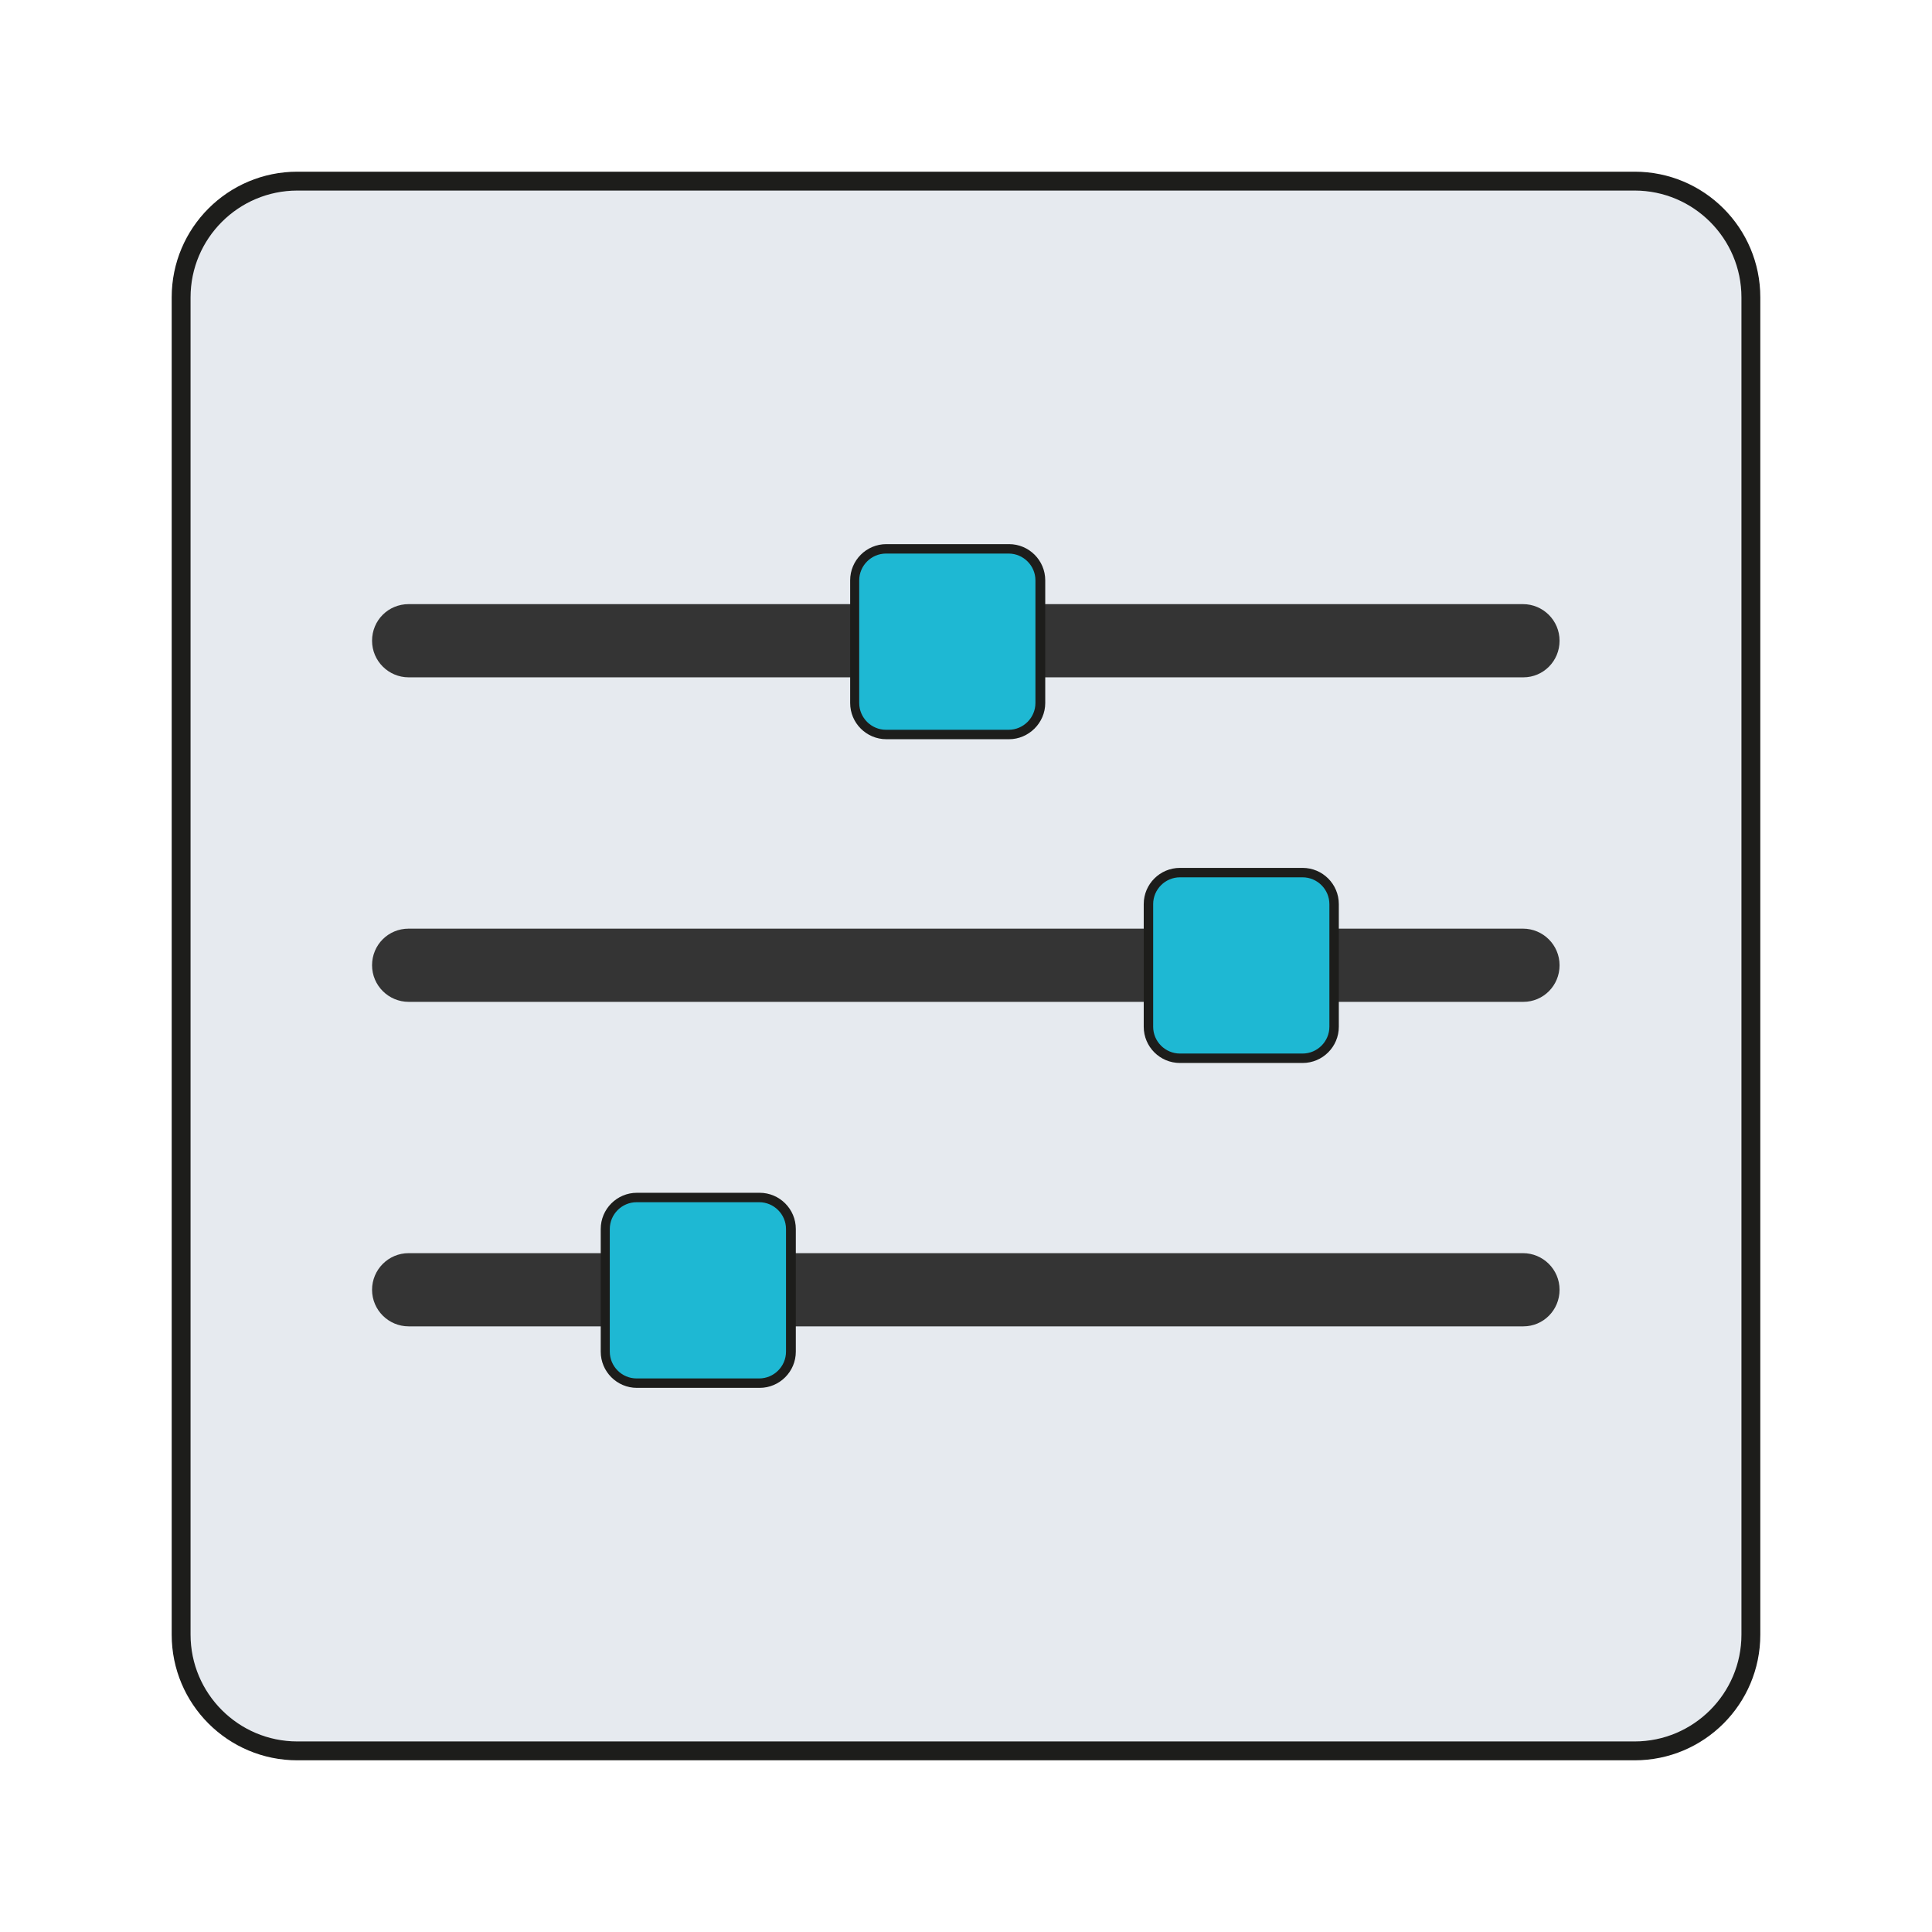 <?xml version="1.0" encoding="utf-8"?>
<!-- Generator: Adobe Illustrator 28.4.1, SVG Export Plug-In . SVG Version: 6.00 Build 0)  -->
<svg version="1.0" id="katman_2_00000165198471761634656570000010293819866886311557_"
	 xmlns="http://www.w3.org/2000/svg" xmlns:xlink="http://www.w3.org/1999/xlink" x="0px" y="0px" viewBox="0 0 512 512"
	 style="enable-background:new 0 0 512 512;" xml:space="preserve">
<style type="text/css">
	.st0{fill:#E6EAEF;}
	.st1{fill:#1D1D1B;}
	.st2{fill:#343434;}
	.st3{fill:#1EB8D3;}
</style>
<path class="st0" d="M78.8,48h354.4c17,0,30.8,13.8,30.8,30.8v354.4c0,17-13.8,30.8-30.8,30.8H78.8c-17,0-30.8-13.8-30.8-30.8V78.8
	C48,61.8,61.8,48,78.8,48z"/>
<path class="st1" d="M433.2,466.5H78.8c-18.4,0-33.3-14.9-33.3-33.3V78.8c0-18.4,14.9-33.3,33.3-33.3h354.4
	c18.4,0,33.3,14.9,33.3,33.3v354.4C466.5,451.6,451.6,466.5,433.2,466.5L433.2,466.5z M78.8,50.5c-15.6,0-28.3,12.7-28.3,28.3v354.4
	c0,15.6,12.7,28.3,28.3,28.3h354.4c15.6,0,28.3-12.7,28.3-28.3V78.8c0-15.6-12.7-28.3-28.3-28.3C433.2,50.5,78.8,50.5,78.8,50.5z"/>
<path class="st2" d="M403.7,179.5H108.3c-5.3,0-9.7-4.3-9.7-9.7s4.3-9.7,9.7-9.7h295.3c5.3,0,9.7,4.3,9.7,9.7S409,179.5,403.7,179.5
	L403.7,179.5z M403.7,179.3L403.7,179.3L403.7,179.3z"/>
<path class="st2" d="M403.7,265.5H108.3c-5.3,0-9.7-4.3-9.7-9.7c0-5.4,4.3-9.7,9.7-9.7h295.3c5.3,0,9.7,4.3,9.7,9.7
	C413.3,261.2,409,265.5,403.7,265.5L403.7,265.5z M403.7,265.3L403.7,265.3L403.7,265.3z"/>
<path class="st2" d="M403.7,351.5H108.3c-5.3,0-9.7-4.3-9.7-9.7c0-5.3,4.3-9.7,9.7-9.7h295.3c5.3,0,9.7,4.3,9.7,9.7
	S409,351.5,403.7,351.5L403.7,351.5z M403.7,351.3L403.7,351.3L403.7,351.3z"/>
<path class="st3" d="M234.8,145.5h32.5c4.6,0,8.3,3.7,8.3,8.3v32.5c0,4.6-3.7,8.3-8.3,8.3h-32.5c-4.6,0-8.3-3.7-8.3-8.3v-32.5
	C226.5,149.2,230.2,145.5,234.8,145.5z"/>
<path class="st1" d="M267.4,195.9h-32.5c-5.3,0-9.6-4.3-9.6-9.6v-32.5c0-5.3,4.3-9.6,9.6-9.6h32.5c5.3,0,9.6,4.3,9.6,9.6v32.5
	C277,191.6,272.6,195.9,267.4,195.9z M234.8,146.7c-3.9,0-7.1,3.2-7.1,7.1v32.5c0,3.9,3.2,7.1,7.1,7.1h32.5c3.9,0,7.1-3.2,7.1-7.1
	v-32.5c0-3.9-3.2-7.1-7.1-7.1H234.8z"/>
<path class="st3" d="M312.7,231.2h32.5c4.6,0,8.3,3.7,8.3,8.3V272c0,4.6-3.7,8.3-8.3,8.3h-32.5c-4.6,0-8.3-3.7-8.3-8.3v-32.5
	C304.3,234.9,308.1,231.2,312.7,231.2z"/>
<path class="st1" d="M345.2,281.7h-32.5c-5.3,0-9.6-4.3-9.6-9.6v-32.5c0-5.3,4.3-9.6,9.6-9.6h32.5c5.3,0,9.6,4.3,9.6,9.6v32.5
	C354.8,277.4,350.5,281.7,345.2,281.7z M312.7,232.5c-3.9,0-7.1,3.2-7.1,7.1v32.5c0,3.9,3.2,7.1,7.1,7.1h32.5c3.9,0,7.1-3.2,7.1-7.1
	v-32.5c0-3.9-3.2-7.1-7.1-7.1H312.7z"/>
<path class="st3" d="M168.7,317.3h32.5c4.6,0,8.3,3.7,8.3,8.3v32.5c0,4.6-3.7,8.3-8.3,8.3h-32.5c-4.6,0-8.3-3.7-8.3-8.3v-32.5
	C160.4,321,164.1,317.3,168.7,317.3z"/>
<path class="st1" d="M201.3,367.8h-32.5c-5.3,0-9.6-4.3-9.6-9.6v-32.5c0-5.3,4.3-9.6,9.6-9.6h32.5c5.3,0,9.6,4.3,9.6,9.6v32.5
	C210.9,363.5,206.6,367.8,201.3,367.8z M168.7,318.6c-3.9,0-7.1,3.2-7.1,7.1v32.5c0,3.9,3.2,7.1,7.1,7.1h32.5c3.9,0,7.1-3.2,7.1-7.1
	v-32.5c0-3.9-3.2-7.1-7.1-7.1H168.7z"/>
</svg>
